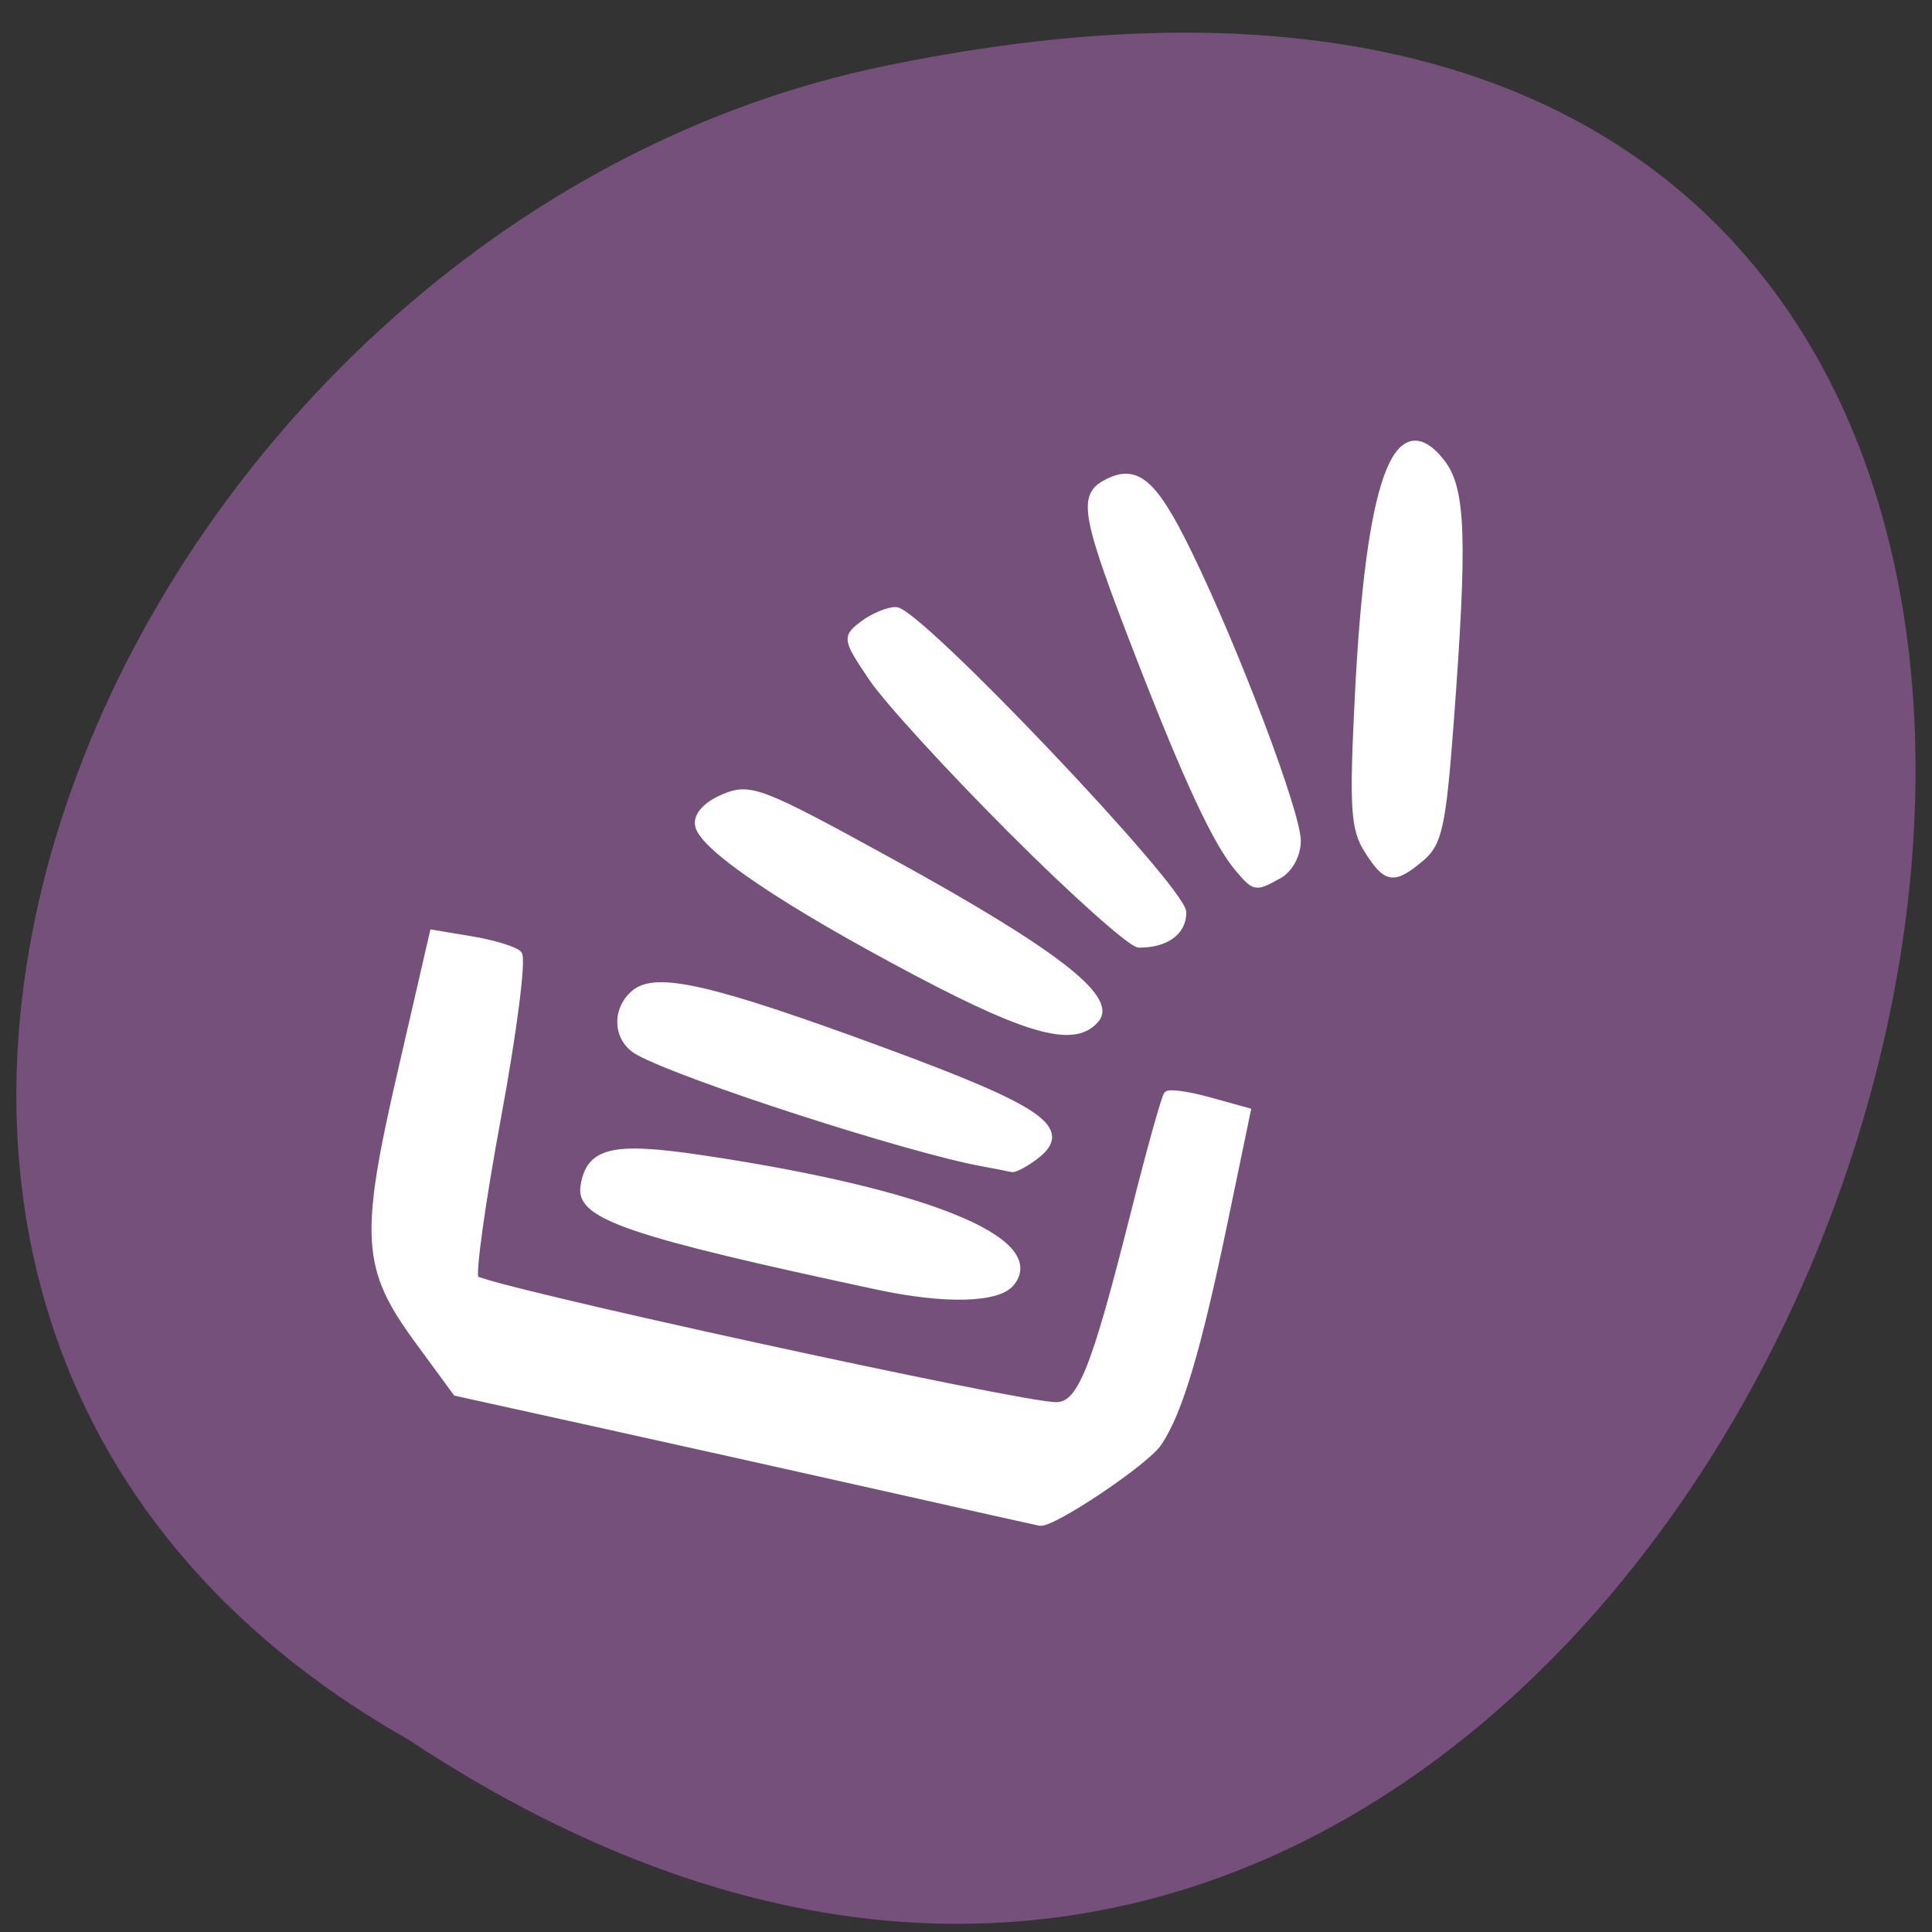 <svg xmlns="http://www.w3.org/2000/svg" viewBox="0 0 256 256"><rect x="0" y="0" width="256" height="256" fill="#333333" stroke="none"/><path d="m 54.05 230.47 c 189.19 125.25 305.72 -274.17 61.14 -221.29 -101.07 22.533 -162.41 163.85 -61.14 221.29 z" fill="#75507b" color="#000"/><g fill="#fff" stroke="#fff" stroke-width="0.904"><path d="m 117.56 197.2 c -10.775 -2.422 -28.03 -6.267 -38.35 -8.543 l -18.76 -4.139 l -5.05 -6.887 c -7.07 -9.637 -7.319 -13.633 -2.227 -35.722 l 4.205 -18.244 l 5.13 0.857 c 2.821 0.471 5.608 1.318 6.193 1.882 0.585 0.564 -0.659 10.308 -2.764 21.655 -2.105 11.347 -3.436 20.976 -2.959 21.4 1.568 1.391 72.09 16.784 76.917 16.789 3.297 0.003 5.059 -4.344 10.477 -25.844 2.05 -8.134 3.981 -15.05 4.291 -15.37 0.31 -0.32 2.824 0.045 5.585 0.81 l 5.02 1.391 l -3.036 14.629 c -3.534 17.03 -6 25.309 -8.752 29.349 -1.744 2.563 -14.06 10.805 -15.694 10.508 -0.348 -0.063 -9.448 -2.096 -20.223 -4.519 z"/><path d="m 116.29 170.44 c -32.585 -6.97 -39.496 -9.302 -38.937 -13.14 0.7 -4.81 3.76 -5.553 15.616 -3.789 29.446 4.382 45.552 10.851 41.02 16.475 -1.767 2.192 -8.741 2.371 -17.695 0.456 z"/><path d="m 130.2 154.1 c -9.787 -1.786 -39.556 -11.404 -45.602 -14.734 -2.896 -1.595 -3.17 -5.498 -0.544 -7.741 2.855 -2.439 10.209 -0.744 32.76 7.552 21.1 7.763 25.03 10.451 20.412 13.978 -1.349 1.031 -2.771 1.795 -3.16 1.698 -0.388 -0.097 -2.128 -0.437 -3.866 -0.754 z"/><path d="m 121.71 128.98 c -17.481 -9.198 -28.614 -16.691 -29.16 -19.624 -0.241 -1.3 1.026 -2.696 3.339 -3.682 3.501 -1.492 4.85 -0.971 22.27 8.598 21.2 11.648 29.377 17.901 27.09 20.732 -2.706 3.355 -8.579 1.853 -23.547 -6.02 z"/><path d="m 134.13 110.13 c -8.246 -8.241 -16.605 -17.378 -18.575 -20.304 -3.471 -5.155 -3.508 -5.378 -1.178 -7.131 1.323 -0.995 3.264 -1.81 4.313 -1.81 2.934 0 38.05 36.943 38.05 40.03 0 2.577 -2.245 4.199 -5.81 4.199 -0.997 0 -8.558 -6.742 -16.804 -14.983 z"/><path d="m 164.04 115.03 c -2.817 -3.297 -6.726 -11.662 -12.967 -27.744 -7.284 -18.771 -7.817 -21.453 -4.613 -23.22 4.052 -2.232 6.35 -0.321 10.969 9.119 6.238 12.748 14.483 34.521 14.483 38.25 0 1.813 -1.051 3.759 -2.445 4.527 -3.16 1.74 -3.145 1.743 -5.428 -0.93 z"/><path d="m 181.23 112.68 c -1.828 -2.871 -1.997 -5.644 -1.253 -20.488 1.414 -28.19 5.04 -38.444 10.971 -31.01 2.836 3.557 3.064 10.06 1.216 34.653 -1.022 13.598 -1.525 15.903 -3.902 17.886 -3.621 3.02 -4.531 2.885 -7.03 -1.044 z"/></g></svg>